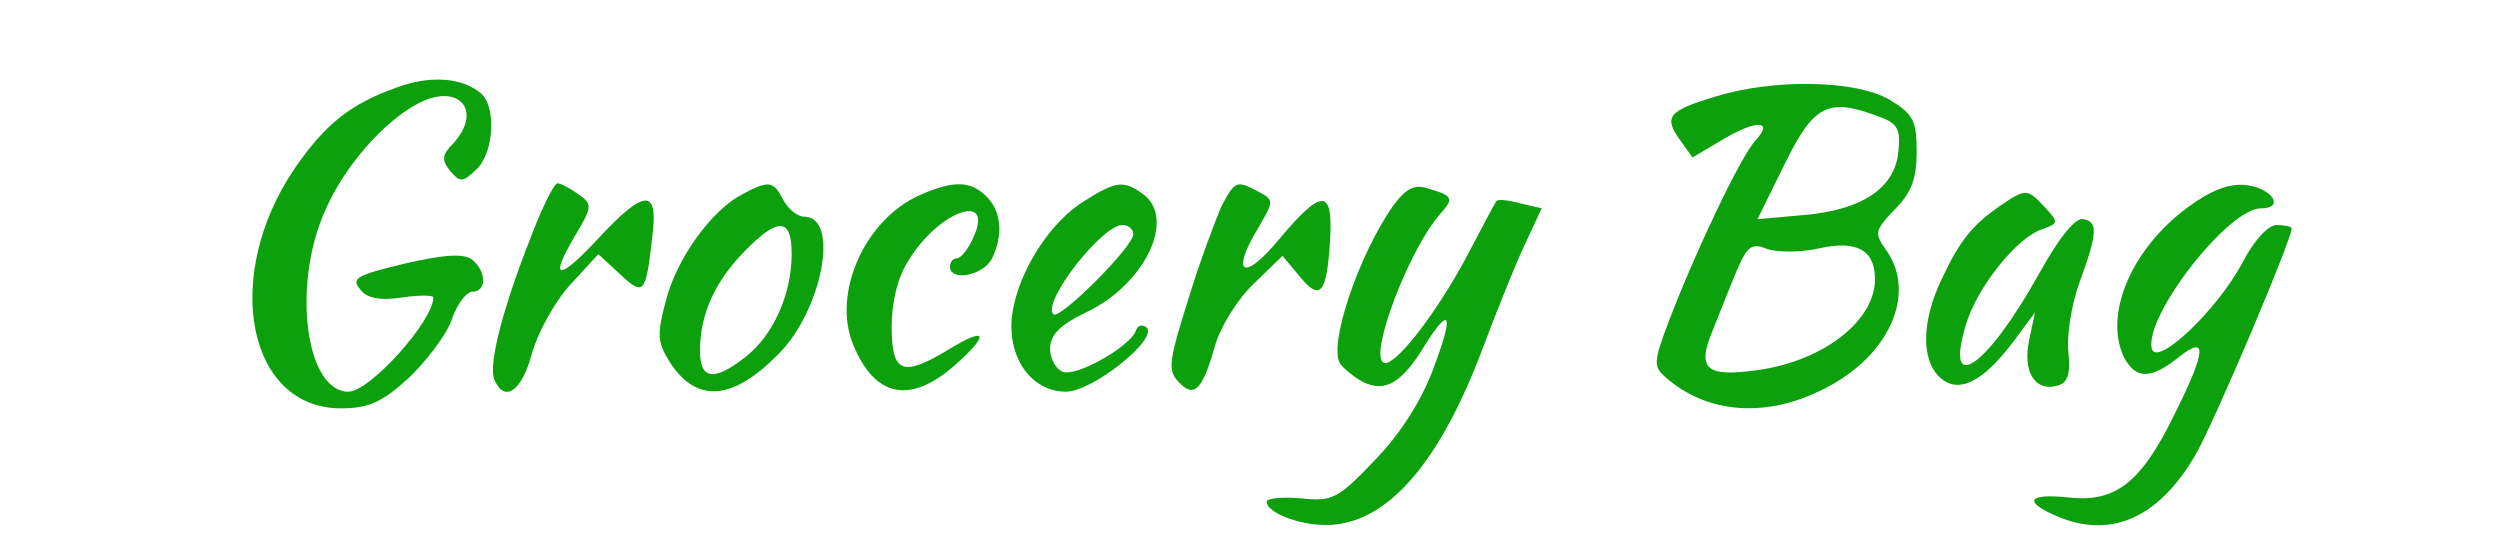 <?xml version="1.0" standalone="no"?>
<!DOCTYPE svg PUBLIC "-//W3C//DTD SVG 20010904//EN"
 "http://www.w3.org/TR/2001/REC-SVG-20010904/DTD/svg10.dtd">
<svg version="1.0" xmlns="http://www.w3.org/2000/svg"
 width="300pt" height="66pt" viewBox="0 0 300 66"
 preserveAspectRatio="xMidYMid meet">
<g transform="translate(0,66) scale(0.1,-0.1)"
fill="#0ca00c" stroke="none">
<path d="M476 555 c-56 -20 -86 -44 -123 -98 -87 -129 -56 -287 56 -287 33 0
49 7 81 36 21 20 45 51 52 70 6 19 18 34 25 34 17 0 17 24 0 38 -9 8 -32 7
-80 -4 -59 -14 -66 -18 -55 -31 8 -11 24 -14 50 -10 21 3 38 3 38 0 0 -28 -76
-113 -102 -113 -51 0 -68 127 -28 217 23 53 70 107 112 129 48 25 78 -8 42
-48 -14 -14 -14 -20 -4 -33 12 -14 15 -14 31 1 22 20 25 76 6 92 -22 19 -61
22 -101 7z"/>
<path d="M2058 544 c-56 -17 -62 -24 -42 -52 l15 -21 32 19 c42 26 67 27 44 2
-18 -19 -73 -135 -105 -219 -18 -48 -18 -53 -3 -66 50 -44 122 -49 191 -13 77
39 110 113 74 165 -15 21 -15 24 10 50 20 20 26 37 26 69 0 37 -4 45 -32 62
-40 24 -139 26 -210 4z m197 -24 c22 -8 26 -15 23 -42 -4 -44 -44 -70 -113
-76 l-56 -5 33 67 c35 71 52 79 113 56z m-72 -158 c45 10 67 -2 67 -37 0 -50
-62 -98 -140 -109 -63 -9 -74 1 -55 47 8 20 21 53 29 72 13 30 18 34 37 26 13
-4 41 -4 62 1z"/>
<path d="M638 378 c-34 -86 -52 -154 -45 -173 12 -29 33 -15 45 30 7 25 27 62
46 83 l34 37 26 -24 c29 -27 31 -24 39 47 7 56 -10 55 -64 -3 -49 -53 -61 -52
-29 2 21 35 21 38 4 50 -10 7 -21 13 -25 13 -4 0 -18 -28 -31 -62z"/>
<path d="M891 427 c-37 -19 -79 -77 -92 -128 -11 -41 -10 -50 5 -74 32 -49 75
-46 130 10 53 53 74 165 31 165 -8 0 -19 9 -25 20 -12 23 -17 24 -49 7z m59
-72 c0 -48 -22 -97 -55 -123 -38 -30 -55 -28 -55 7 0 43 17 82 53 119 41 42
57 41 57 -3z"/>
<path d="M1104 426 c-66 -29 -106 -118 -80 -180 26 -63 68 -71 121 -25 43 38
40 48 -6 20 -56 -34 -69 -29 -69 27 0 29 7 59 20 79 36 60 104 84 78 28 -6
-14 -15 -25 -20 -25 -4 0 -8 -4 -8 -10 0 -18 39 -11 50 9 14 28 12 57 -6 75
-19 19 -39 20 -80 2z"/>
<path d="M1303 420 c-42 -25 -80 -84 -88 -135 -8 -51 21 -95 64 -95 32 0 111
63 97 77 -5 4 -11 3 -13 -4 -7 -19 -72 -56 -88 -49 -8 3 -15 16 -15 28 1 17
12 28 43 43 70 33 108 111 70 141 -24 18 -33 17 -70 -6z m57 -41 c0 -15 -89
-104 -96 -96 -14 14 58 107 83 107 7 0 13 -5 13 -11z"/>
<path d="M1466 413 c-7 -16 -26 -66 -40 -112 -24 -76 -25 -86 -11 -100 18 -19
28 -9 43 44 6 22 27 56 46 74 l35 34 20 -24 c25 -31 33 -22 37 41 4 64 -9 65
-61 3 -42 -51 -59 -43 -26 12 20 34 20 35 1 45 -26 14 -28 13 -44 -17z"/>
<path d="M1671 412 c-41 -59 -77 -166 -63 -188 4 -6 16 -16 27 -22 27 -14 48
-1 75 44 31 49 35 37 9 -31 -14 -37 -39 -76 -69 -107 -45 -47 -51 -50 -89 -46
-23 2 -41 0 -41 -4 0 -13 38 -28 71 -28 72 0 136 72 189 214 17 45 39 100 50
123 l20 43 -26 6 c-14 4 -26 5 -28 3 -2 -2 -17 -31 -35 -65 -37 -70 -89 -137
-101 -129 -17 10 31 136 68 178 17 19 16 22 -15 31 -16 5 -26 0 -42 -22z"/>
<path d="M2625 411 c-68 -50 -102 -131 -75 -182 14 -24 31 -24 64 2 35 28 34
9 -5 -69 -40 -82 -71 -105 -126 -99 -48 5 -56 -4 -18 -21 66 -30 125 -5 170
73 21 36 115 257 115 271 0 2 -8 4 -18 4 -10 0 -27 -18 -41 -45 -30 -57 -104
-127 -109 -103 -8 40 92 168 131 168 30 0 13 25 -19 28 -20 2 -42 -7 -69 -27z"/>
<path d="M2400 413 c-33 -23 -48 -41 -70 -88 -24 -50 -25 -97 -2 -118 22 -20
51 -6 88 43 l26 35 -7 -33 c-8 -38 7 -62 33 -55 13 3 17 13 14 41 -2 20 4 57
13 82 22 60 23 74 5 77 -10 2 -29 -22 -54 -67 -62 -111 -113 -146 -87 -60 13
45 62 106 92 115 19 7 20 8 3 26 -21 23 -23 23 -54 2z"/>
</g>
</svg>
